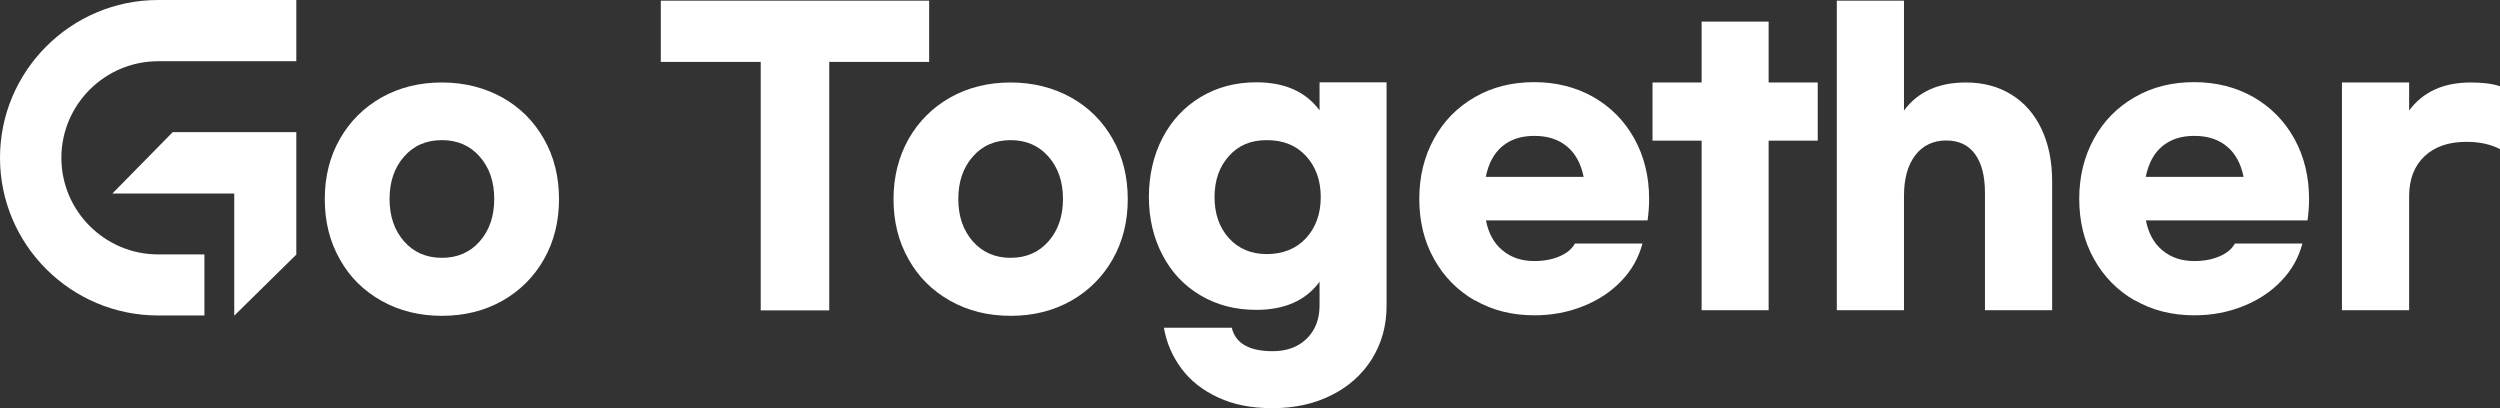 <svg width="147" height="24" viewBox="0 0 147 24" fill="none" xmlns="http://www.w3.org/2000/svg">
<rect x="0" y="0" width="147" height="24" fill="#333333" stroke="none"/>
<path d="M29.532 5.73C30.585 6.32 31.397 7.13 31.988 8.18C32.58 9.22 32.87 10.4 32.87 11.71C32.87 13.02 32.58 14.19 31.988 15.24C31.397 16.28 30.575 17.1 29.532 17.69C28.48 18.28 27.297 18.57 25.984 18.57C24.671 18.57 23.488 18.28 22.435 17.69C21.382 17.1 20.56 16.29 19.979 15.24C19.387 14.2 19.097 13.02 19.097 11.71C19.097 10.4 19.387 9.22 19.979 8.18C20.57 7.14 21.392 6.32 22.435 5.73C23.488 5.14 24.671 4.85 25.984 4.85C27.297 4.85 28.48 5.15 29.532 5.73ZM23.758 9.21C23.187 9.86 22.906 10.69 22.906 11.7C22.906 12.71 23.187 13.54 23.758 14.19C24.33 14.84 25.071 15.16 25.984 15.16C26.896 15.16 27.638 14.84 28.209 14.19C28.78 13.54 29.061 12.71 29.061 11.7C29.061 10.69 28.78 9.86 28.209 9.21C27.638 8.56 26.896 8.24 25.984 8.24C25.071 8.24 24.32 8.56 23.758 9.21Z" fill="white"/>
<path d="M54.634 3.64H48.759V18.25H44.73V3.64H38.855V0.04H54.634V3.64Z" fill="white"/>
<path d="M62.974 5.73C64.027 6.32 64.839 7.13 65.43 8.18C66.022 9.22 66.312 10.4 66.312 11.71C66.312 13.02 66.022 14.19 65.43 15.24C64.839 16.28 64.017 17.1 62.974 17.69C61.922 18.28 60.749 18.57 59.426 18.57C58.102 18.57 56.929 18.28 55.877 17.69C54.824 17.1 54.002 16.29 53.421 15.24C52.829 14.2 52.539 13.02 52.539 11.71C52.539 10.4 52.839 9.22 53.421 8.18C54.012 7.14 54.834 6.32 55.877 5.73C56.929 5.14 58.112 4.85 59.426 4.85C60.739 4.85 61.922 5.15 62.974 5.73ZM57.2 9.21C56.629 9.86 56.348 10.69 56.348 11.7C56.348 12.71 56.629 13.54 57.2 14.19C57.772 14.84 58.513 15.16 59.426 15.16C60.338 15.16 61.08 14.84 61.651 14.19C62.222 13.54 62.503 12.71 62.503 11.7C62.503 10.69 62.222 9.86 61.651 9.21C61.08 8.56 60.338 8.24 59.426 8.24C58.513 8.24 57.761 8.56 57.2 9.21Z" fill="white"/>
<path d="M71.625 23.37C70.713 22.95 69.991 22.38 69.46 21.66C68.929 20.94 68.588 20.15 68.438 19.27H72.427C72.648 20.19 73.45 20.65 74.843 20.65C75.675 20.65 76.337 20.4 76.838 19.91C77.339 19.42 77.59 18.76 77.59 17.95V16.57C76.778 17.67 75.535 18.22 73.871 18.22C72.648 18.22 71.555 17.94 70.593 17.37C69.63 16.8 68.889 16.02 68.357 15C67.826 13.99 67.555 12.85 67.555 11.58C67.555 10.31 67.826 9.13 68.357 8.11C68.889 7.09 69.63 6.29 70.593 5.71C71.555 5.13 72.648 4.84 73.871 4.84C75.545 4.84 76.778 5.39 77.59 6.49V4.84H81.53V17.99C81.53 19.15 81.239 20.19 80.668 21.11C80.096 22.02 79.294 22.74 78.282 23.24C77.269 23.75 76.116 24 74.833 24C73.55 24 72.518 23.79 71.605 23.36L71.625 23.37ZM76.798 14C77.37 13.37 77.66 12.57 77.66 11.59C77.66 10.61 77.37 9.8 76.798 9.18C76.227 8.55 75.455 8.24 74.492 8.24C73.53 8.24 72.818 8.55 72.257 9.18C71.696 9.8 71.415 10.61 71.415 11.59C71.415 12.57 71.696 13.38 72.257 14C72.818 14.62 73.56 14.94 74.492 14.94C75.425 14.94 76.217 14.63 76.798 14Z" fill="white"/>
<path d="M86.722 17.67C85.7 17.08 84.898 16.27 84.317 15.22C83.735 14.18 83.454 13 83.454 11.69C83.454 10.38 83.745 9.2 84.317 8.16C84.888 7.12 85.69 6.3 86.722 5.71C87.745 5.12 88.908 4.83 90.211 4.83C91.514 4.83 92.677 5.13 93.7 5.71C94.722 6.3 95.524 7.11 96.105 8.16C96.677 9.2 96.968 10.38 96.968 11.69C96.968 12.12 96.937 12.55 96.877 12.96H87.374C87.524 13.72 87.845 14.31 88.346 14.72C88.848 15.14 89.469 15.35 90.211 15.35C90.772 15.35 91.273 15.26 91.705 15.07C92.136 14.89 92.436 14.63 92.607 14.32H96.576C96.356 15.15 95.945 15.89 95.334 16.52C94.732 17.15 93.98 17.65 93.098 18C92.206 18.36 91.254 18.54 90.221 18.54C88.918 18.54 87.755 18.25 86.732 17.66L86.722 17.67ZM93.118 10.4C92.958 9.61 92.627 9.01 92.126 8.6C91.624 8.19 90.993 7.99 90.221 7.99C89.449 7.99 88.828 8.19 88.336 8.6C87.845 9.01 87.524 9.61 87.364 10.4H93.128H93.118Z" fill="white"/>
<path d="M108.004 0.04H111.954V6.5C112.766 5.4 113.979 4.85 115.593 4.85C116.596 4.85 117.488 5.08 118.25 5.55C119.021 6.02 119.613 6.69 120.034 7.57C120.455 8.45 120.666 9.48 120.666 10.67V18.24H116.716V11.34C116.716 10.34 116.515 9.58 116.124 9.05C115.733 8.52 115.172 8.26 114.43 8.26C113.688 8.26 113.057 8.55 112.616 9.13C112.175 9.71 111.954 10.51 111.954 11.52V18.24H108.004V0.04Z" fill="white"/>
<path d="M125.527 17.67C124.505 17.08 123.703 16.27 123.121 15.22C122.54 14.18 122.259 13 122.259 11.69C122.259 10.38 122.55 9.2 123.121 8.16C123.693 7.12 124.495 6.3 125.527 5.71C126.55 5.12 127.713 4.83 129.016 4.83C130.319 4.83 131.482 5.13 132.504 5.71C133.527 6.3 134.329 7.11 134.91 8.16C135.482 9.2 135.772 10.38 135.772 11.69C135.772 12.12 135.742 12.55 135.682 12.96H126.179C126.329 13.72 126.65 14.31 127.151 14.72C127.653 15.14 128.274 15.35 129.016 15.35C129.577 15.35 130.079 15.26 130.51 15.07C130.941 14.89 131.241 14.63 131.412 14.32H135.382C135.161 15.15 134.75 15.89 134.138 16.52C133.537 17.15 132.785 17.65 131.903 18C131.011 18.36 130.058 18.54 129.026 18.54C127.723 18.54 126.56 18.25 125.537 17.66L125.527 17.67ZM131.923 10.4C131.763 9.61 131.432 9.01 130.931 8.6C130.429 8.19 129.798 7.99 129.026 7.99C128.254 7.99 127.633 8.19 127.141 8.6C126.65 9.01 126.329 9.61 126.169 10.4H131.933H131.923Z" fill="white"/>
<path d="M6.606 11.38H13.774V18.56L17.423 14.97V7.77H10.155L6.606 11.38Z" fill="white"/>
<path d="M12.019 18.55H9.303C4.17 18.55 0 14.39 0 9.28C0 4.17 4.17 0 9.303 0H17.423V3.6H9.303C6.165 3.6 3.609 6.15 3.609 9.28C3.609 12.41 6.165 14.96 9.303 14.96H12.019V18.56V18.55Z" fill="white"/>
<path d="M103.995 4.85V1.27H100.055V4.85H97.168V8.27H100.055V18.24H103.995V8.27H106.882V4.85H103.995Z" fill="white"/>
<path d="M146.99 5.07C146.559 4.92 145.988 4.85 145.286 4.85C143.672 4.85 142.469 5.4 141.657 6.5V4.85H137.707V18.24H141.657V11.54C141.657 10.54 141.958 9.76 142.559 9.19C143.161 8.62 143.983 8.34 145.025 8.34C145.787 8.34 146.449 8.48 147 8.77V5.06L146.99 5.07Z" fill="white"/>
</svg>
